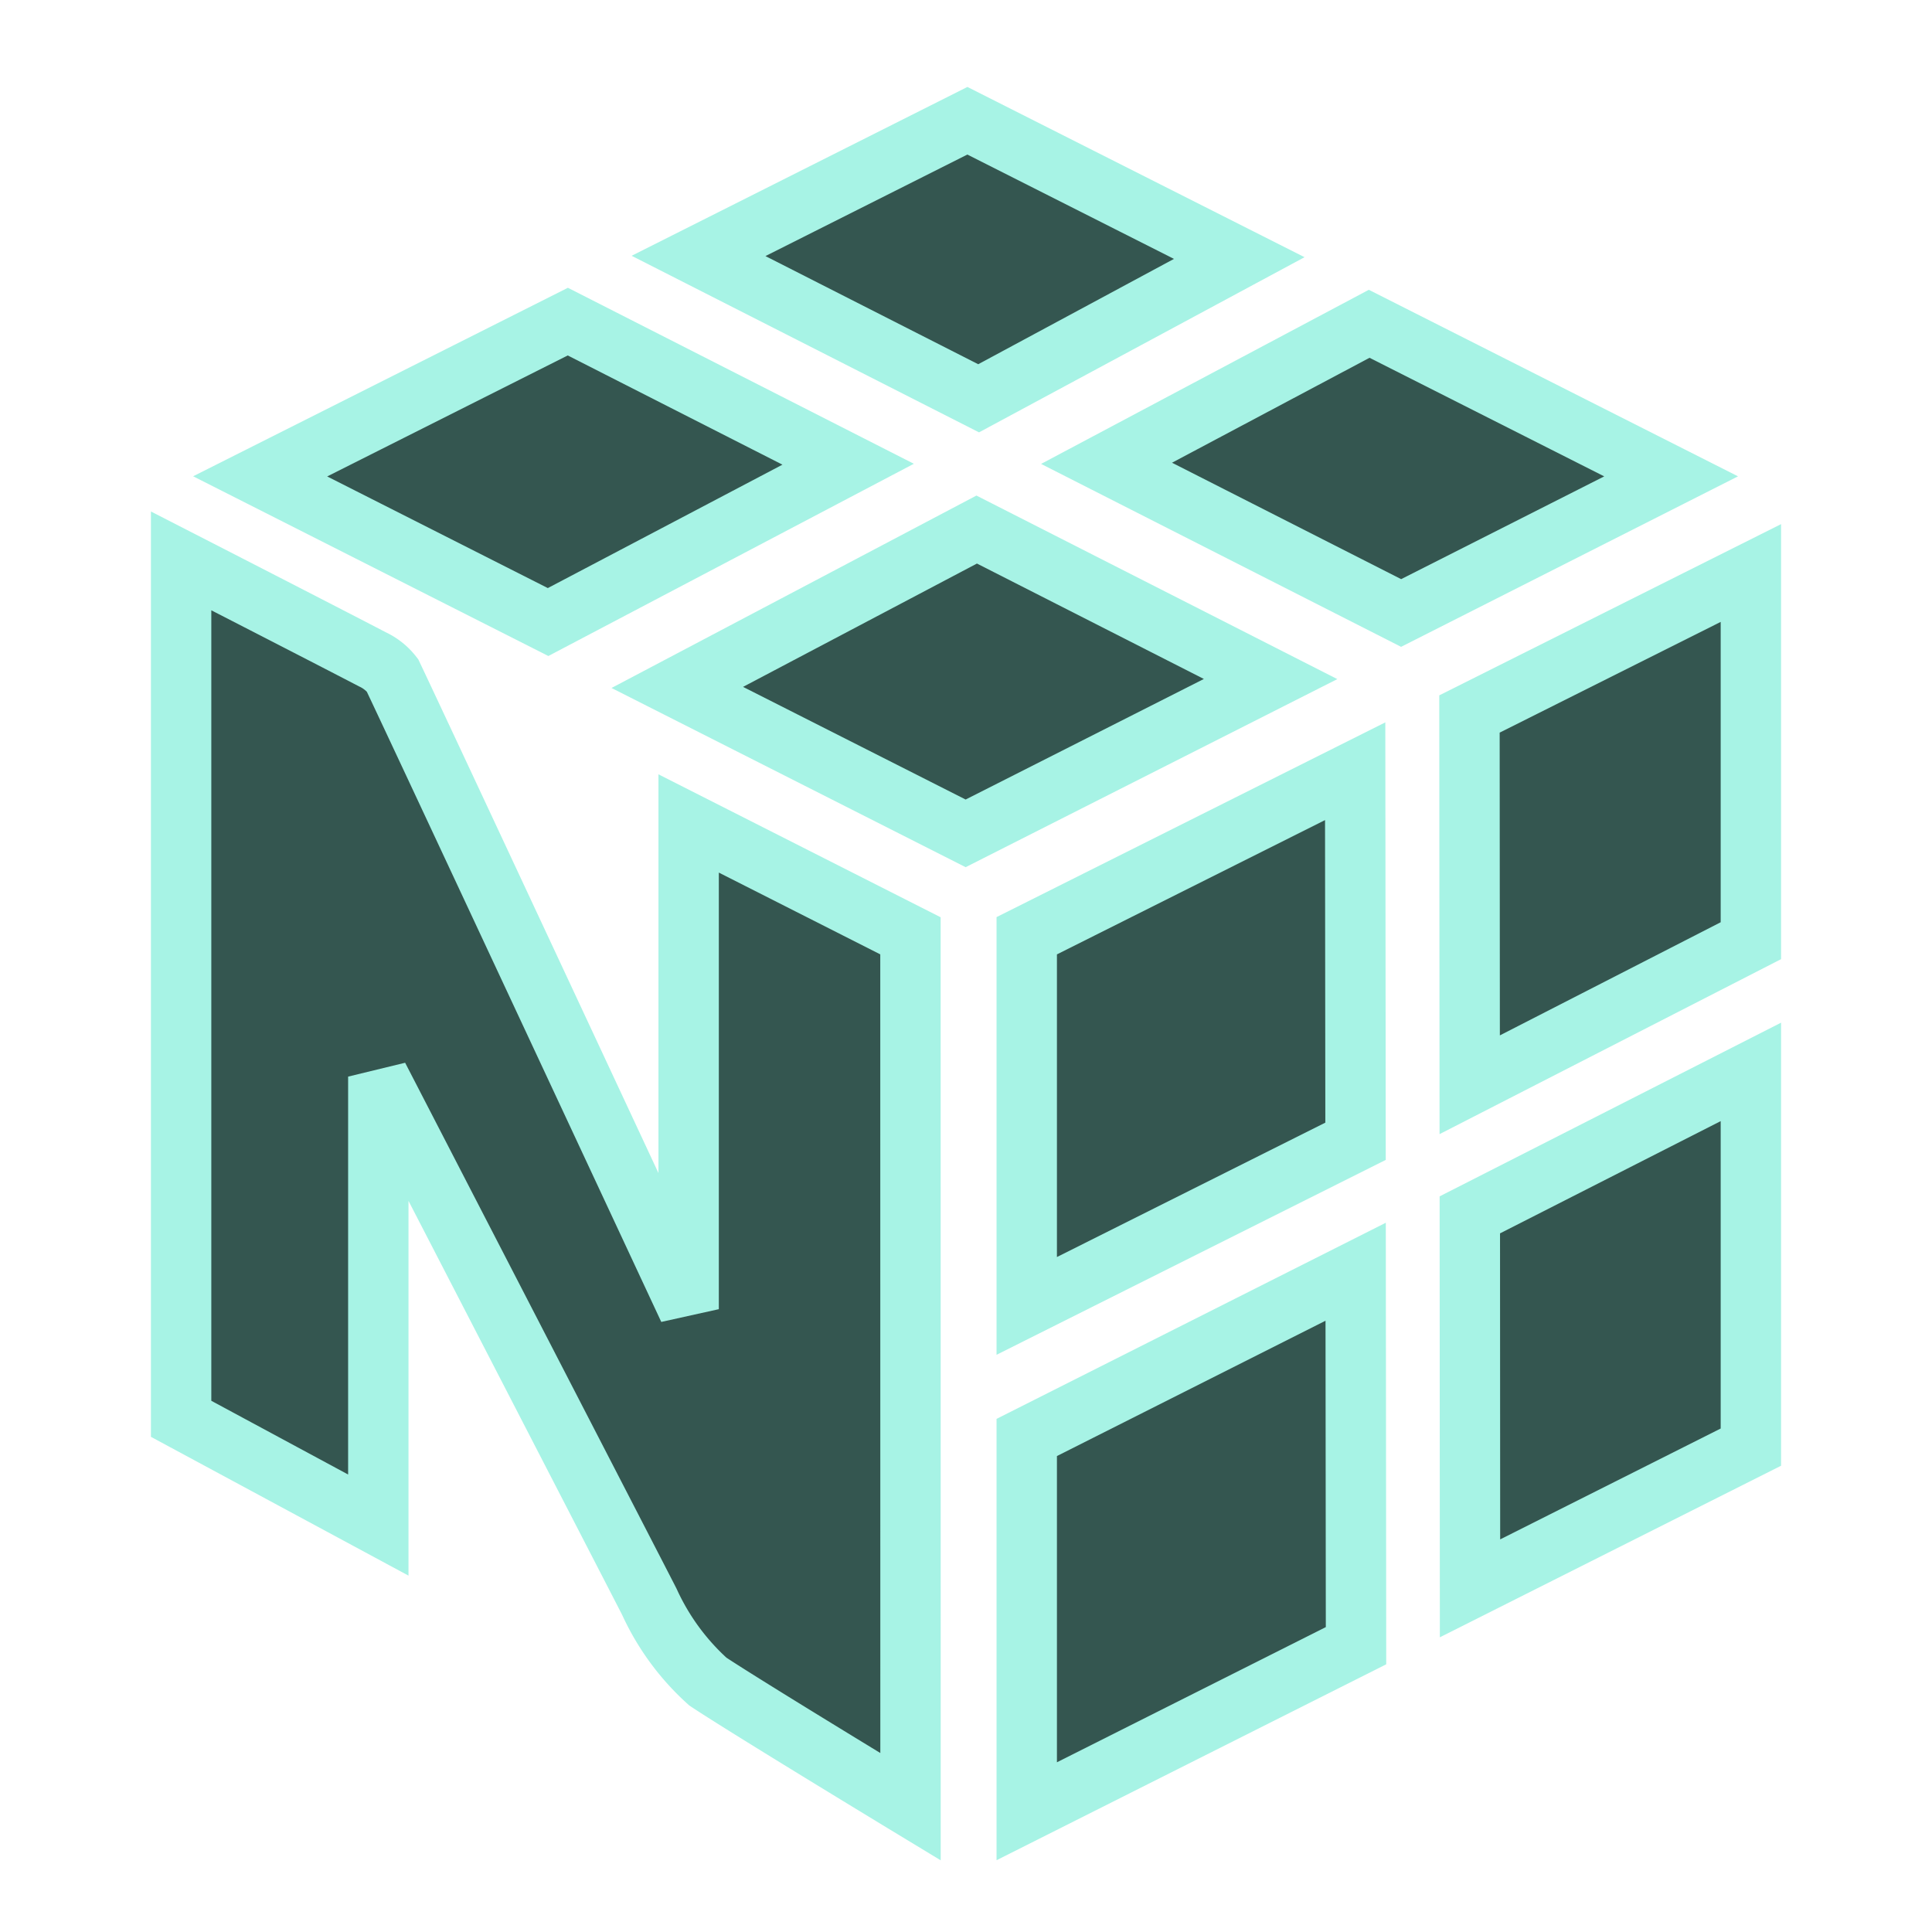 <!DOCTYPE svg PUBLIC "-//W3C//DTD SVG 1.1//EN" "http://www.w3.org/Graphics/SVG/1.1/DTD/svg11.dtd">
<!-- Uploaded to: SVG Repo, www.svgrepo.com, Transformed by: SVG Repo Mixer Tools -->
<svg width="800px" height="800px" viewBox="0 0 32 32" xmlns="http://www.w3.org/2000/svg" fill="#a7f3e5" stroke="#a7f3e5">
<g id="SVGRepo_bgCarrier" stroke-width="0"/>
<g id="SVGRepo_tracerCarrier" stroke-linecap="round" stroke-linejoin="round"/>
<g id="SVGRepo_iconCarrier">
<title>file_type_numpy</title>
<polygon points="14.048 7.689 9.405 5.327 4.309 7.89 9.078 10.303 14.048 7.689" style="fill:#345650a7f3e5abcf"/>
<polygon points="16.177 8.771 21.045 11.247 15.994 13.803 11.218 11.386 16.177 8.771" style="fill:#345650a7f3e5abcf"/>
<polygon points="22.678 5.363 27.679 7.89 23.207 10.153 18.328 7.674 22.678 5.363" style="fill:#345650a7f3e5abcf"/>
<polygon points="20.526 4.274 16.023 2 11.57 4.239 16.209 6.597 20.526 4.274" style="fill:#345650a7f3e5abcf"/>
<polygon points="17.006 23.809 17.006 30 22.46 27.258 22.454 21.064 17.006 23.809" style="fill:#345650a7f3e5abcf"/>
<polygon points="22.452 18.903 22.446 12.774 17.006 15.499 17.006 21.63 22.452 18.903" style="fill:#345650a7f3e5abcf"/>
<polygon points="29 17.754 29 23.969 24.348 26.308 24.345 20.122 29 17.754" style="fill:#345650a7f3e5abcf"/>
<polygon points="29 15.581 29 9.491 24.339 11.826 24.343 17.967 29 15.581" style="fill:#345650a7f3e5abcf"/>
<path d="M15.08,15.5l-3.674-1.861v8.045S6.913,12.05,6.5,11.185a.9.9,0,0,0-.331-.264C5.361,10.5,3,9.29,3,9.29V23.5L6.266,25.26V17.832s4.445,8.607,4.49,8.7a4.026,4.026,0,0,0,.968,1.32c.635.423,3.357,2.073,3.357,2.073Z" style="fill:#345650a7f3e5"/>
</g>
</svg>